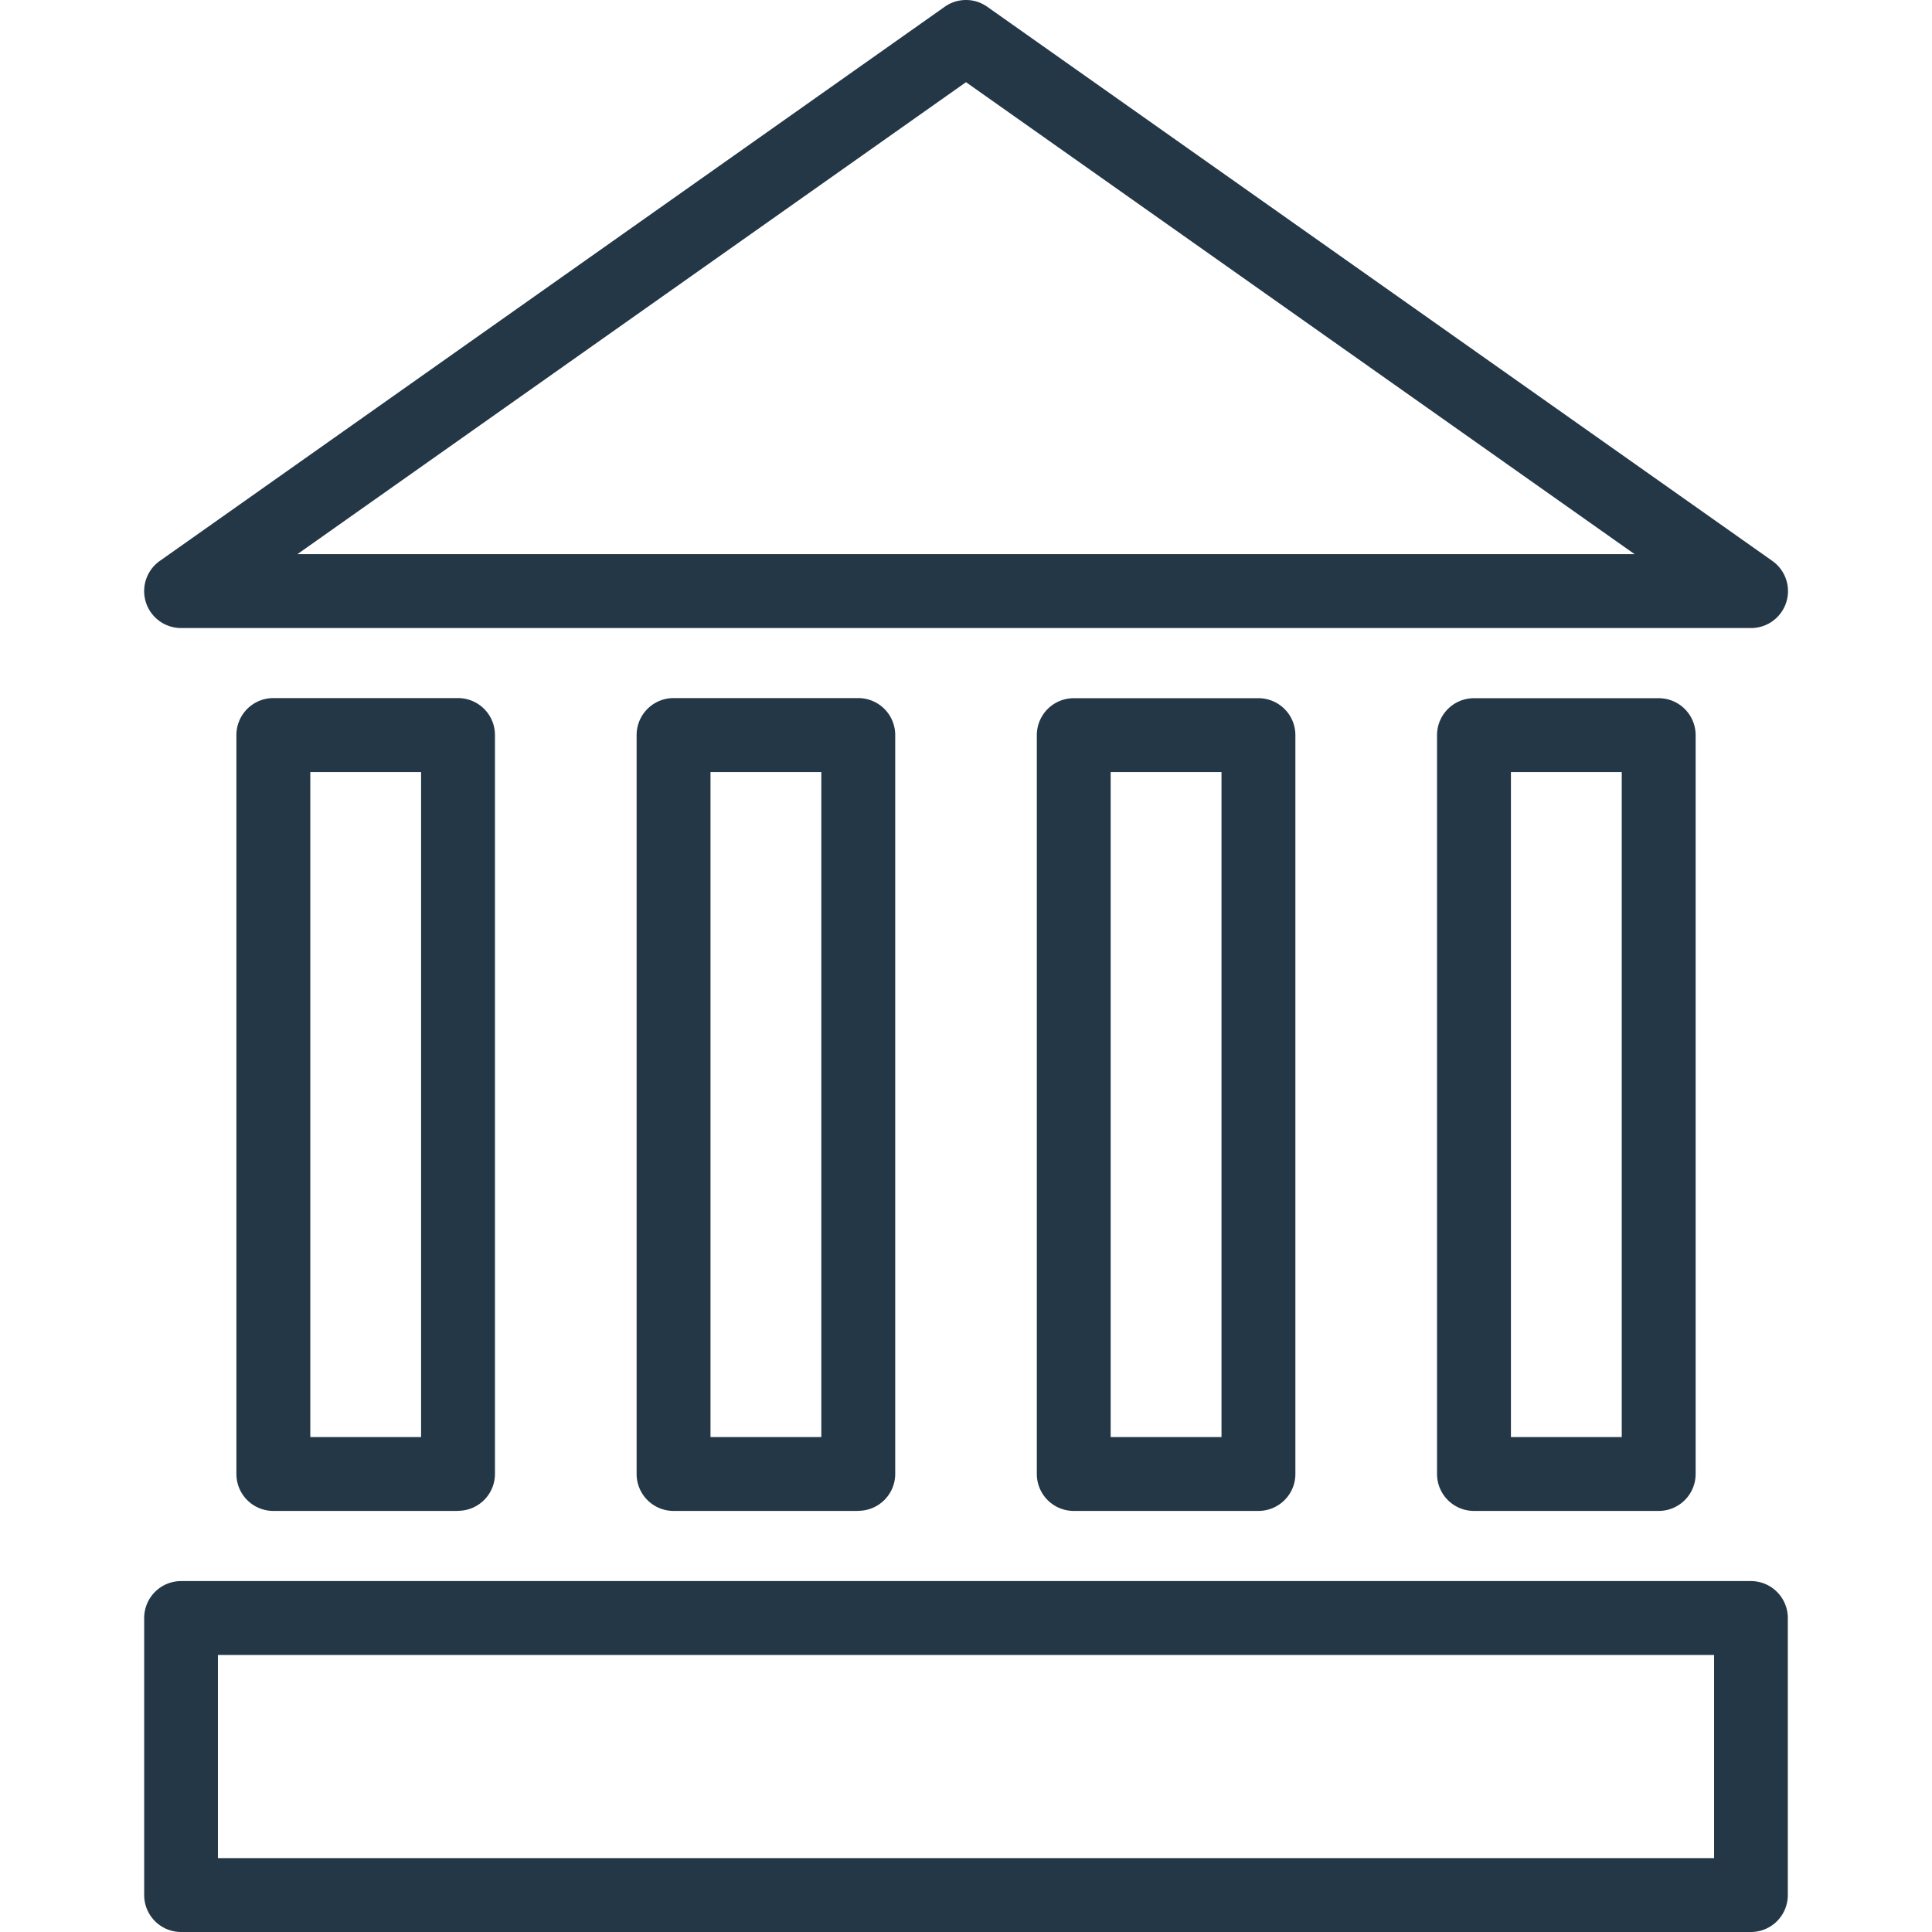 <?xml version="1.0" encoding="utf-8"?><svg id="Layer_1" data-name="Layer 1" xmlns="http://www.w3.org/2000/svg" viewBox="0 0 512 512"><defs><style>.cls-1{fill:#243746;}</style></defs><title>established</title><path class="cls-1" d="M82.23,380.83h29.36V204.61H82.23Zm39.15,19.58H72.44a9.79,9.79,0,0,1-9.79-9.79V194.82A9.79,9.79,0,0,1,72.44,185h48.94a9.79,9.79,0,0,1,9.79,9.79v195.8a9.79,9.79,0,0,1-9.79,9.79"/><path class="cls-1" d="M188.29,380.83h29.37V204.61H188.29Zm39.16,19.58H178.5a9.79,9.79,0,0,1-9.79-9.79V194.82A9.79,9.79,0,0,1,178.5,185h48.95a9.79,9.79,0,0,1,9.79,9.79v195.8a9.79,9.79,0,0,1-9.79,9.79"/><path class="cls-1" d="M294.34,380.83h29.37V204.61H294.34Zm39.16,19.58H284.56a9.79,9.79,0,0,1-9.79-9.79V194.82a9.79,9.79,0,0,1,9.79-9.79H333.5a9.79,9.79,0,0,1,9.79,9.79v195.8a9.79,9.79,0,0,1-9.79,9.79"/><path class="cls-1" d="M400.41,380.83h29.37V204.61H400.41Zm39.16,19.58H390.62a9.79,9.79,0,0,1-9.79-9.79V194.82a9.79,9.79,0,0,1,9.79-9.79h48.95a9.79,9.79,0,0,1,9.79,9.79v195.8a9.79,9.79,0,0,1-9.79,9.79"/><path class="cls-1" d="M78.81,146.86H433.19L256,21.78ZM464,166.44H48a9.79,9.79,0,0,1-5.65-17.79L250.35,1.8a9.75,9.75,0,0,1,11.29,0L469.69,148.65A9.79,9.79,0,0,1,464,166.44"/><path class="cls-1" d="M57.75,492.42h396.5V438.58H57.75ZM464,512H48a9.79,9.79,0,0,1-9.79-9.79V428.78A9.79,9.79,0,0,1,48,419H464a9.79,9.79,0,0,1,9.79,9.79v73.43A9.79,9.79,0,0,1,464,512"/></svg>